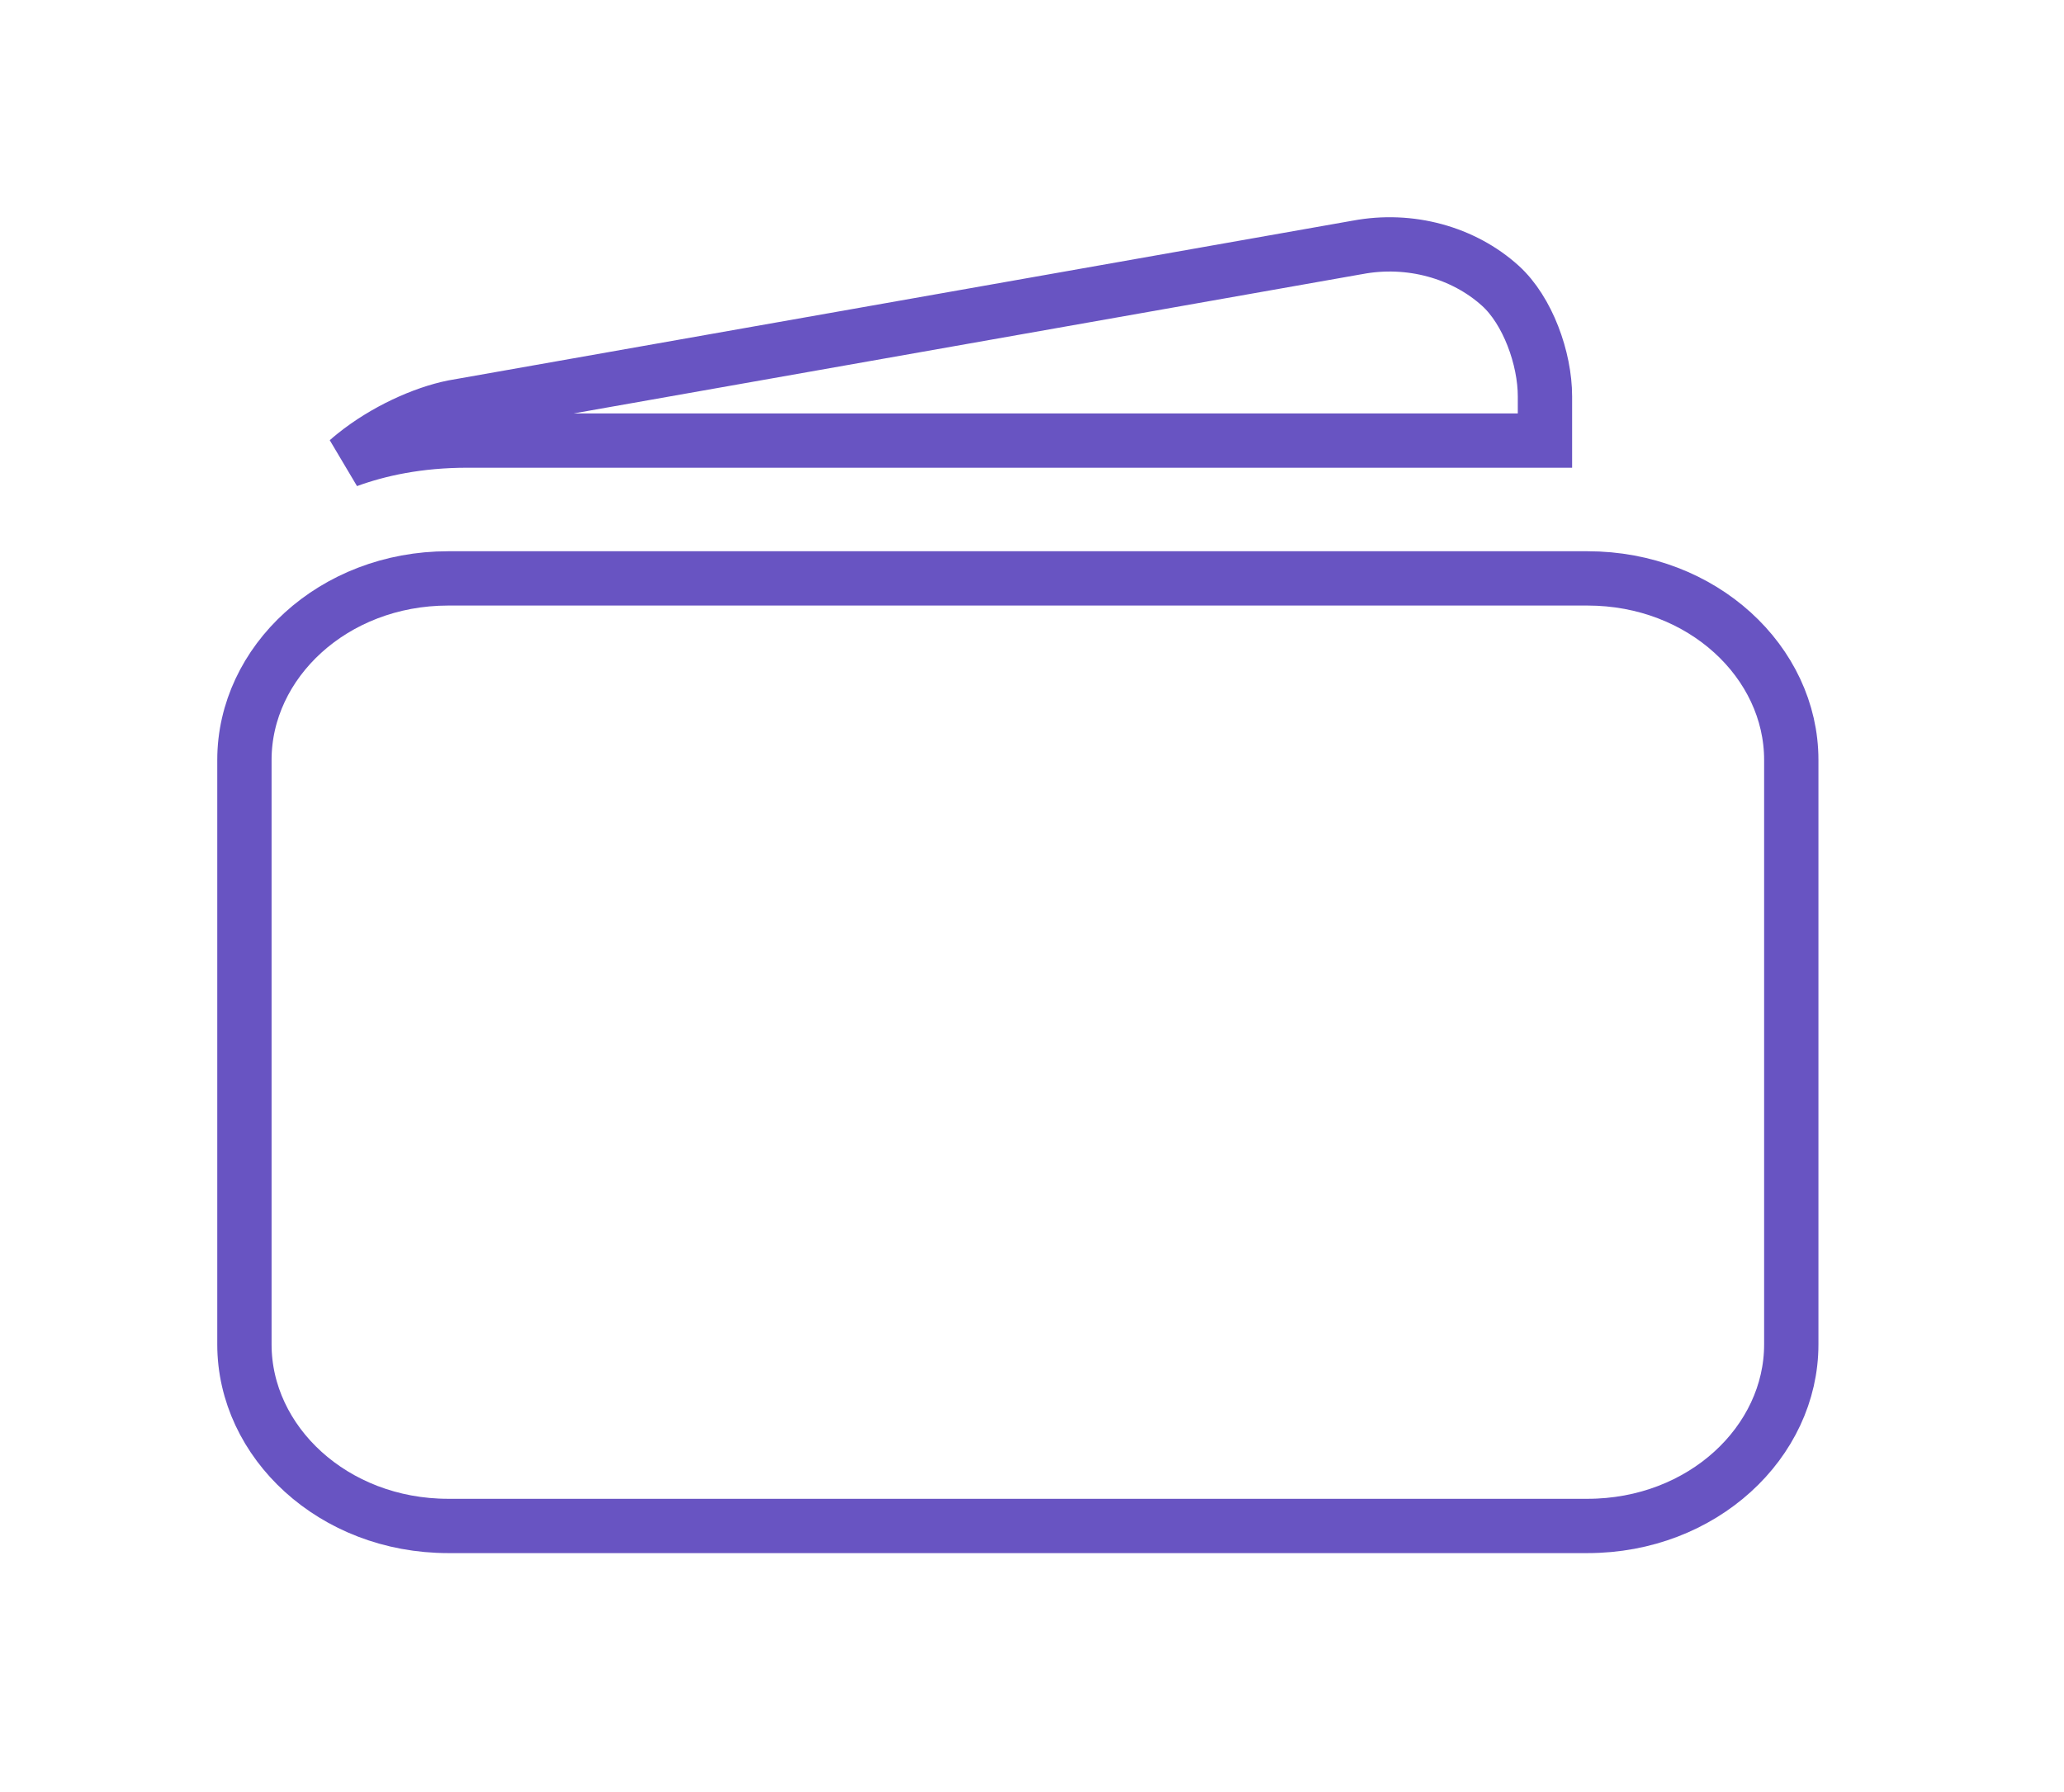 <svg width="38" height="33" viewBox="0 0 38 33" fill="none" xmlns="http://www.w3.org/2000/svg">
<path d="M8.252 10.651H29.227C31.345 10.651 32.979 12.196 32.979 13.994V24.757C32.979 26.555 31.345 28.1 29.227 28.1H8.252C6.134 28.1 4.5 26.555 4.5 24.757V13.994C4.5 12.196 6.134 10.651 8.252 10.651Z" stroke="#6854C2"/>
<path d="M24.984 4.557L24.984 4.557L24.991 4.556C25.956 4.373 26.944 4.648 27.623 5.262C28.125 5.716 28.444 6.598 28.444 7.3V8.113H8.606C7.708 8.113 6.977 8.271 6.401 8.482C6.442 8.446 6.484 8.41 6.528 8.375C7.086 7.927 7.79 7.609 8.345 7.497L24.984 4.557Z" stroke="#6854C2"/>
</svg>
